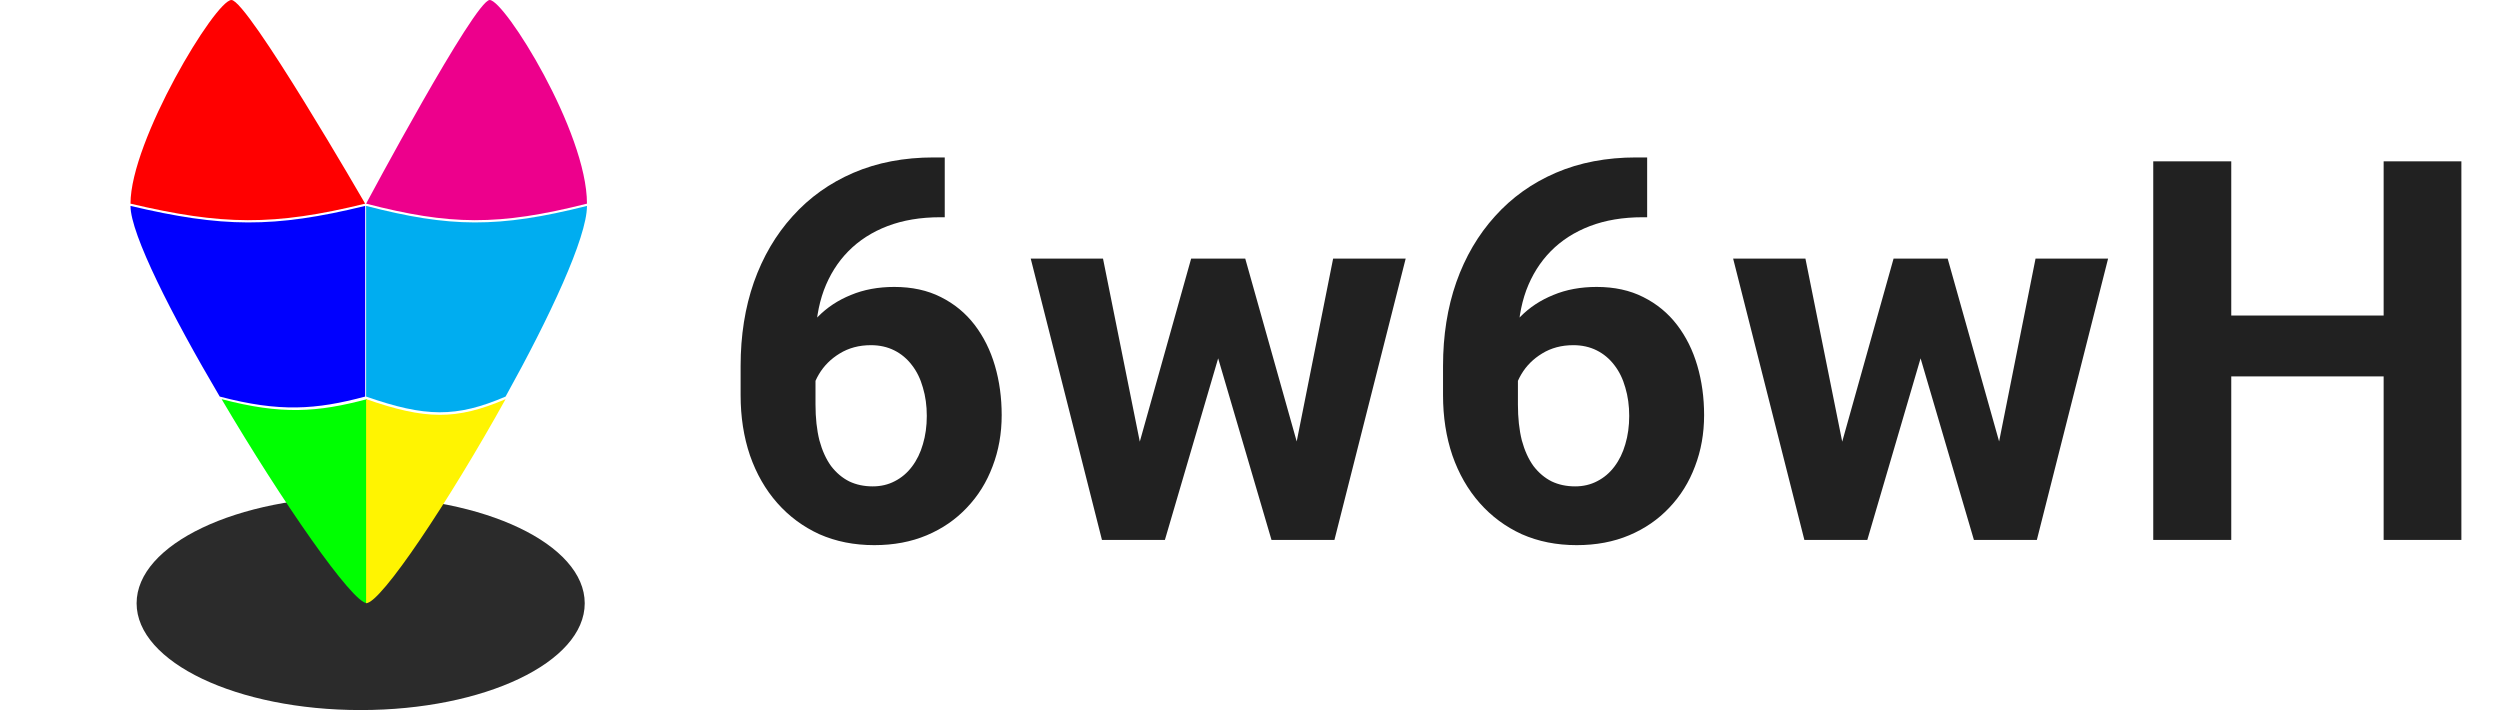 <svg width="338" height="96" viewBox="0 0 338 96" fill="none" xmlns="http://www.w3.org/2000/svg">
<ellipse cx="48.762" cy="81.565" rx="30.293" ry="14.435" fill="#2B2B2B"/>
<path d="M17.643 27.534C17.643 19.026 29.128 8.97677e-06 31.292 0C33.456 -8.97677e-06 49.369 27.534 49.369 27.534C36.979 30.567 30.033 30.459 17.643 27.534Z" fill="#FF0000"/>
<path d="M49.498 27.839C60.829 30.769 67.354 30.865 79.358 27.839C79.358 32.106 74.319 42.867 68.354 53.617C61.67 56.48 57.526 56.413 49.498 53.617V27.839Z" fill="#00ADF0"/>
<path d="M66.208 0C68.206 0 79.358 17.789 79.358 27.534C67.354 30.56 60.829 30.464 49.498 27.534C49.498 27.534 64.211 0 66.208 0Z" fill="#ED008C"/>
<path d="M49.62 81.554C47.634 81.554 38.072 67.724 29.96 53.965C38.03 56.095 42.949 55.751 49.62 53.965V81.554Z" fill="#00FF01"/>
<path d="M49.369 27.839C36.979 30.872 30.033 30.764 17.643 27.839C17.643 31.623 23.211 42.597 29.709 53.617C37.779 55.747 42.698 55.403 49.369 53.617V27.839Z" fill="#0000FF"/>
<path d="M68.354 53.965C60.695 67.768 51.509 81.554 49.498 81.554V53.965C57.526 56.761 61.67 56.827 68.354 53.965Z" fill="#FFF401"/>
<path d="M126.252 21.285H127.729V29.371H127.131C124.459 29.371 122.08 29.77 119.994 30.566C117.908 31.363 116.139 32.5 114.686 33.977C113.256 35.43 112.154 37.188 111.381 39.25C110.631 41.312 110.256 43.621 110.256 46.176V54.684C110.256 56.512 110.432 58.129 110.783 59.535C111.158 60.918 111.686 62.078 112.365 63.016C113.068 63.93 113.889 64.621 114.826 65.09C115.764 65.535 116.818 65.758 117.99 65.758C119.092 65.758 120.088 65.523 120.979 65.055C121.893 64.586 122.666 63.93 123.299 63.086C123.955 62.219 124.447 61.211 124.775 60.062C125.127 58.891 125.303 57.613 125.303 56.23C125.303 54.848 125.127 53.57 124.775 52.398C124.447 51.227 123.955 50.219 123.299 49.375C122.643 48.508 121.846 47.84 120.908 47.371C119.971 46.902 118.916 46.668 117.744 46.668C116.15 46.668 114.744 47.043 113.525 47.793C112.33 48.52 111.393 49.457 110.713 50.605C110.033 51.754 109.67 52.961 109.623 54.227L106.564 52.258C106.635 50.453 107.01 48.742 107.689 47.125C108.393 45.508 109.354 44.078 110.572 42.836C111.814 41.57 113.303 40.586 115.037 39.883C116.772 39.156 118.729 38.793 120.908 38.793C123.299 38.793 125.397 39.25 127.201 40.164C129.029 41.078 130.553 42.332 131.772 43.926C132.99 45.52 133.904 47.359 134.514 49.445C135.123 51.531 135.428 53.758 135.428 56.125C135.428 58.609 135.018 60.918 134.197 63.051C133.4 65.184 132.24 67.047 130.717 68.641C129.217 70.234 127.412 71.477 125.303 72.367C123.193 73.258 120.826 73.703 118.201 73.703C115.482 73.703 113.01 73.211 110.783 72.227C108.58 71.219 106.682 69.812 105.088 68.008C103.494 66.203 102.264 64.059 101.397 61.574C100.553 59.09 100.131 56.371 100.131 53.418V49.48C100.131 45.355 100.729 41.582 101.924 38.16C103.143 34.715 104.889 31.738 107.162 29.23C109.436 26.699 112.178 24.742 115.389 23.359C118.6 21.977 122.221 21.285 126.252 21.285ZM153.134 63.156L161.044 34.961H167.478L165.403 46.035L157.493 73H152.114L153.134 63.156ZM149.126 34.961L154.786 63.121L155.313 73H148.985L139.353 34.961H149.126ZM174.72 62.664L180.239 34.961H190.048L180.415 73H174.122L174.72 62.664ZM168.356 34.961L176.231 62.945L177.321 73H171.907L163.997 46.07L161.993 34.961H168.356ZM221.219 21.285H222.695V29.371H222.098C219.426 29.371 217.047 29.77 214.961 30.566C212.875 31.363 211.105 32.5 209.652 33.977C208.223 35.43 207.121 37.188 206.348 39.25C205.598 41.312 205.223 43.621 205.223 46.176V54.684C205.223 56.512 205.398 58.129 205.75 59.535C206.125 60.918 206.652 62.078 207.332 63.016C208.035 63.93 208.855 64.621 209.793 65.09C210.73 65.535 211.785 65.758 212.957 65.758C214.059 65.758 215.055 65.523 215.945 65.055C216.859 64.586 217.633 63.93 218.266 63.086C218.922 62.219 219.414 61.211 219.742 60.062C220.094 58.891 220.27 57.613 220.27 56.23C220.27 54.848 220.094 53.57 219.742 52.398C219.414 51.227 218.922 50.219 218.266 49.375C217.609 48.508 216.812 47.84 215.875 47.371C214.938 46.902 213.883 46.668 212.711 46.668C211.117 46.668 209.711 47.043 208.492 47.793C207.297 48.52 206.359 49.457 205.68 50.605C205 51.754 204.637 52.961 204.59 54.227L201.531 52.258C201.602 50.453 201.977 48.742 202.656 47.125C203.359 45.508 204.32 44.078 205.539 42.836C206.781 41.57 208.27 40.586 210.004 39.883C211.738 39.156 213.695 38.793 215.875 38.793C218.266 38.793 220.363 39.25 222.168 40.164C223.996 41.078 225.52 42.332 226.738 43.926C227.957 45.52 228.871 47.359 229.48 49.445C230.09 51.531 230.395 53.758 230.395 56.125C230.395 58.609 229.984 60.918 229.164 63.051C228.367 65.184 227.207 67.047 225.684 68.641C224.184 70.234 222.379 71.477 220.27 72.367C218.16 73.258 215.793 73.703 213.168 73.703C210.449 73.703 207.977 73.211 205.75 72.227C203.547 71.219 201.648 69.812 200.055 68.008C198.461 66.203 197.23 64.059 196.363 61.574C195.52 59.09 195.098 56.371 195.098 53.418V49.48C195.098 45.355 195.695 41.582 196.891 38.16C198.109 34.715 199.855 31.738 202.129 29.23C204.402 26.699 207.145 24.742 210.355 23.359C213.566 21.977 217.188 21.285 221.219 21.285ZM248.101 63.156L256.011 34.961H262.444L260.37 46.035L252.46 73H247.081L248.101 63.156ZM244.093 34.961L249.753 63.121L250.28 73H243.952L234.319 34.961H244.093ZM269.686 62.664L275.206 34.961H285.015L275.382 73H269.089L269.686 62.664ZM263.323 34.961L271.198 62.945L272.288 73H266.874L258.964 46.07L256.96 34.961H263.323ZM325.256 42.66V50.887H298.537V42.66H325.256ZM301.666 21.812V73H291.119V21.812H301.666ZM332.779 21.812V73H322.268V21.812H332.779Z" fill="#212121"/>
</svg>
